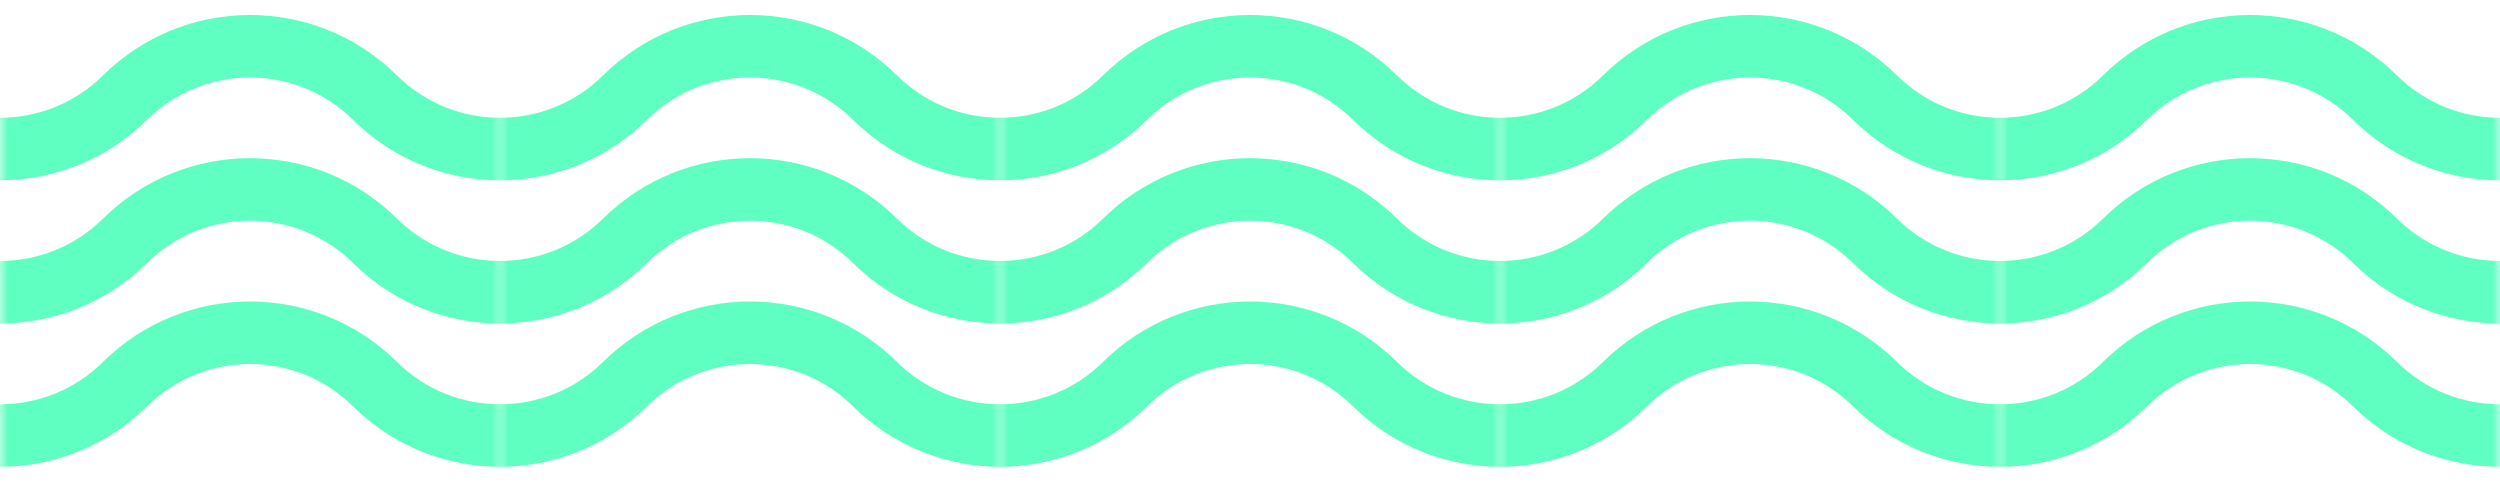 <svg width="160" height="32" viewBox="0 0 160 32" fill="none" xmlns="http://www.w3.org/2000/svg">
<mask id="mask0" mask-type="alpha" maskUnits="userSpaceOnUse" x="0" y="0" width="32" height="32">
<rect width="32" height="32" fill="#C4C4C4"/>
</mask>
<g mask="url(#mask0)">
<path d="M-32 32.501L-24 24.585C-19.568 20.199 -12.432 20.199 -8 24.585V24.585C-3.568 28.97 3.568 28.97 8 24.585V24.585C12.432 20.199 19.568 20.199 24 24.585V24.585C28.432 28.97 35.568 28.97 40 24.585V24.585C44.432 20.199 51.568 20.199 56 24.585V24.585C60.432 28.97 67.568 28.97 72 24.585V24.585C76.432 20.199 83.568 20.199 88 24.585V24.585C92.432 28.97 99.568 28.97 104 24.585V24.585C108.432 20.199 115.568 20.199 120 24.585V24.585C124.432 28.97 131.568 28.97 136 24.585L144 16.668" stroke="#5EFFC1" stroke-width="4"/>
<path d="M-32 23.329L-24 15.413C-19.568 11.027 -12.432 11.027 -8 15.413V15.413C-3.568 19.798 3.568 19.798 8 15.413V15.413C12.432 11.027 19.568 11.027 24 15.413V15.413C28.432 19.798 35.568 19.798 40 15.413V15.413C44.432 11.027 51.568 11.027 56 15.413V15.413C60.432 19.798 67.568 19.798 72 15.413V15.413C76.432 11.027 83.568 11.027 88 15.413V15.413C92.432 19.798 99.568 19.798 104 15.413V15.413C108.432 11.027 115.568 11.027 120 15.413V15.413C124.432 19.798 131.568 19.798 136 15.413L144 7.496" stroke="#5EFFC1" stroke-width="4"/>
<path d="M-32 14.165L-24 6.249C-19.568 1.863 -12.432 1.863 -8 6.249V6.249C-3.568 10.634 3.568 10.634 8 6.249V6.249C12.432 1.863 19.568 1.863 24 6.249V6.249C28.432 10.634 35.568 10.634 40 6.249V6.249C44.432 1.863 51.568 1.863 56 6.249V6.249C60.432 10.634 67.568 10.634 72 6.249V6.249C76.432 1.863 83.568 1.863 88 6.249V6.249C92.432 10.634 99.568 10.634 104 6.249V6.249C108.432 1.863 115.568 1.863 120 6.249V6.249C124.432 10.634 131.568 10.634 136 6.249L144 -1.668" stroke="#5EFFC1" stroke-width="4"/>
</g>
<mask id="mask1" mask-type="alpha" maskUnits="userSpaceOnUse" x="32" y="0" width="32" height="32">
<rect x="32" width="32" height="32" fill="#C4C4C4"/>
</mask>
<g mask="url(#mask1)">
<path d="M0 32.501L8 24.585C12.432 20.199 19.568 20.199 24 24.585V24.585C28.432 28.97 35.568 28.97 40 24.585V24.585C44.432 20.199 51.568 20.199 56 24.585V24.585C60.432 28.97 67.568 28.97 72 24.585V24.585C76.432 20.199 83.568 20.199 88 24.585V24.585C92.432 28.97 99.568 28.97 104 24.585V24.585C108.432 20.199 115.568 20.199 120 24.585V24.585C124.432 28.97 131.568 28.97 136 24.585V24.585C140.432 20.199 147.568 20.199 152 24.585V24.585C156.432 28.97 163.568 28.97 168 24.585L176 16.668" stroke="#5EFFC1" stroke-width="4"/>
<path d="M0 23.329L8 15.413C12.432 11.027 19.568 11.027 24 15.413V15.413C28.432 19.798 35.568 19.798 40 15.413V15.413C44.432 11.027 51.568 11.027 56 15.413V15.413C60.432 19.798 67.568 19.798 72 15.413V15.413C76.432 11.027 83.568 11.027 88 15.413V15.413C92.432 19.798 99.568 19.798 104 15.413V15.413C108.432 11.027 115.568 11.027 120 15.413V15.413C124.432 19.798 131.568 19.798 136 15.413V15.413C140.432 11.027 147.568 11.027 152 15.413V15.413C156.432 19.798 163.568 19.798 168 15.413L176 7.496" stroke="#5EFFC1" stroke-width="4"/>
<path d="M0 14.165L8 6.249C12.432 1.863 19.568 1.863 24 6.249V6.249C28.432 10.634 35.568 10.634 40 6.249V6.249C44.432 1.863 51.568 1.863 56 6.249V6.249C60.432 10.634 67.568 10.634 72 6.249V6.249C76.432 1.863 83.568 1.863 88 6.249V6.249C92.432 10.634 99.568 10.634 104 6.249V6.249C108.432 1.863 115.568 1.863 120 6.249V6.249C124.432 10.634 131.568 10.634 136 6.249V6.249C140.432 1.863 147.568 1.863 152 6.249V6.249C156.432 10.634 163.568 10.634 168 6.249L176 -1.668" stroke="#5EFFC1" stroke-width="4"/>
</g>
<mask id="mask2" mask-type="alpha" maskUnits="userSpaceOnUse" x="64" y="0" width="32" height="32">
<rect x="64" width="32" height="32" fill="#C4C4C4"/>
</mask>
<g mask="url(#mask2)">
<path d="M32 32.501L40 24.585C44.432 20.199 51.568 20.199 56 24.585V24.585C60.432 28.97 67.568 28.97 72 24.585V24.585C76.432 20.199 83.568 20.199 88 24.585V24.585C92.432 28.97 99.568 28.97 104 24.585V24.585C108.432 20.199 115.568 20.199 120 24.585V24.585C124.432 28.97 131.568 28.97 136 24.585V24.585C140.432 20.199 147.568 20.199 152 24.585V24.585C156.432 28.97 163.568 28.97 168 24.585V24.585C172.432 20.199 179.568 20.199 184 24.585V24.585C188.432 28.97 195.568 28.97 200 24.585L208 16.668" stroke="#5EFFC1" stroke-width="4"/>
<path d="M32 23.329L40 15.413C44.432 11.027 51.568 11.027 56 15.413V15.413C60.432 19.798 67.568 19.798 72 15.413V15.413C76.432 11.027 83.568 11.027 88 15.413V15.413C92.432 19.798 99.568 19.798 104 15.413V15.413C108.432 11.027 115.568 11.027 120 15.413V15.413C124.432 19.798 131.568 19.798 136 15.413V15.413C140.432 11.027 147.568 11.027 152 15.413V15.413C156.432 19.798 163.568 19.798 168 15.413V15.413C172.432 11.027 179.568 11.027 184 15.413V15.413C188.432 19.798 195.568 19.798 200 15.413L208 7.496" stroke="#5EFFC1" stroke-width="4"/>
<path d="M32 14.165L40 6.249C44.432 1.863 51.568 1.863 56 6.249V6.249C60.432 10.634 67.568 10.634 72 6.249V6.249C76.432 1.863 83.568 1.863 88 6.249V6.249C92.432 10.634 99.568 10.634 104 6.249V6.249C108.432 1.863 115.568 1.863 120 6.249V6.249C124.432 10.634 131.568 10.634 136 6.249V6.249C140.432 1.863 147.568 1.863 152 6.249V6.249C156.432 10.634 163.568 10.634 168 6.249V6.249C172.432 1.863 179.568 1.863 184 6.249V6.249C188.432 10.634 195.568 10.634 200 6.249L208 -1.668" stroke="#5EFFC1" stroke-width="4"/>
</g>
<mask id="mask3" mask-type="alpha" maskUnits="userSpaceOnUse" x="96" y="0" width="32" height="32">
<rect x="96" width="32" height="32" fill="#C4C4C4"/>
</mask>
<g mask="url(#mask3)">
<path d="M64 32.501L72 24.585C76.432 20.199 83.568 20.199 88 24.585V24.585C92.432 28.97 99.568 28.97 104 24.585V24.585C108.432 20.199 115.568 20.199 120 24.585V24.585C124.432 28.97 131.568 28.97 136 24.585V24.585C140.432 20.199 147.568 20.199 152 24.585V24.585C156.432 28.97 163.568 28.97 168 24.585V24.585C172.432 20.199 179.568 20.199 184 24.585V24.585C188.432 28.97 195.568 28.97 200 24.585V24.585C204.432 20.199 211.568 20.199 216 24.585V24.585C220.432 28.97 227.568 28.97 232 24.585L240 16.668" stroke="#5EFFC1" stroke-width="4"/>
<path d="M64 23.329L72 15.413C76.432 11.027 83.568 11.027 88 15.413V15.413C92.432 19.798 99.568 19.798 104 15.413V15.413C108.432 11.027 115.568 11.027 120 15.413V15.413C124.432 19.798 131.568 19.798 136 15.413V15.413C140.432 11.027 147.568 11.027 152 15.413V15.413C156.432 19.798 163.568 19.798 168 15.413V15.413C172.432 11.027 179.568 11.027 184 15.413V15.413C188.432 19.798 195.568 19.798 200 15.413V15.413C204.432 11.027 211.568 11.027 216 15.413V15.413C220.432 19.798 227.568 19.798 232 15.413L240 7.496" stroke="#5EFFC1" stroke-width="4"/>
<path d="M64 14.165L72 6.249C76.432 1.863 83.568 1.863 88 6.249V6.249C92.432 10.634 99.568 10.634 104 6.249V6.249C108.432 1.863 115.568 1.863 120 6.249V6.249C124.432 10.634 131.568 10.634 136 6.249V6.249C140.432 1.863 147.568 1.863 152 6.249V6.249C156.432 10.634 163.568 10.634 168 6.249V6.249C172.432 1.863 179.568 1.863 184 6.249V6.249C188.432 10.634 195.568 10.634 200 6.249V6.249C204.432 1.863 211.568 1.863 216 6.249V6.249C220.432 10.634 227.568 10.634 232 6.249L240 -1.668" stroke="#5EFFC1" stroke-width="4"/>
</g>
<mask id="mask4" mask-type="alpha" maskUnits="userSpaceOnUse" x="128" y="0" width="32" height="32">
<rect x="128" width="32" height="32" fill="#C4C4C4"/>
</mask>
<g mask="url(#mask4)">
<path d="M96 32.501L104 24.585C108.432 20.199 115.568 20.199 120 24.585V24.585C124.432 28.97 131.568 28.97 136 24.585V24.585C140.432 20.199 147.568 20.199 152 24.585V24.585C156.432 28.97 163.568 28.97 168 24.585V24.585C172.432 20.199 179.568 20.199 184 24.585V24.585C188.432 28.97 195.568 28.97 200 24.585V24.585C204.432 20.199 211.568 20.199 216 24.585V24.585C220.432 28.97 227.568 28.97 232 24.585V24.585C236.432 20.199 243.568 20.199 248 24.585V24.585C252.432 28.97 259.568 28.97 264 24.585L272 16.668" stroke="#5EFFC1" stroke-width="4"/>
<path d="M96 23.329L104 15.413C108.432 11.027 115.568 11.027 120 15.413V15.413C124.432 19.798 131.568 19.798 136 15.413V15.413C140.432 11.027 147.568 11.027 152 15.413V15.413C156.432 19.798 163.568 19.798 168 15.413V15.413C172.432 11.027 179.568 11.027 184 15.413V15.413C188.432 19.798 195.568 19.798 200 15.413V15.413C204.432 11.027 211.568 11.027 216 15.413V15.413C220.432 19.798 227.568 19.798 232 15.413V15.413C236.432 11.027 243.568 11.027 248 15.413V15.413C252.432 19.798 259.568 19.798 264 15.413L272 7.496" stroke="#5EFFC1" stroke-width="4"/>
<path d="M96 14.165L104 6.249C108.432 1.863 115.568 1.863 120 6.249V6.249C124.432 10.634 131.568 10.634 136 6.249V6.249C140.432 1.863 147.568 1.863 152 6.249V6.249C156.432 10.634 163.568 10.634 168 6.249V6.249C172.432 1.863 179.568 1.863 184 6.249V6.249C188.432 10.634 195.568 10.634 200 6.249V6.249C204.432 1.863 211.568 1.863 216 6.249V6.249C220.432 10.634 227.568 10.634 232 6.249V6.249C236.432 1.863 243.568 1.863 248 6.249V6.249C252.432 10.634 259.568 10.634 264 6.249L272 -1.668" stroke="#5EFFC1" stroke-width="4"/>
</g>
</svg>

